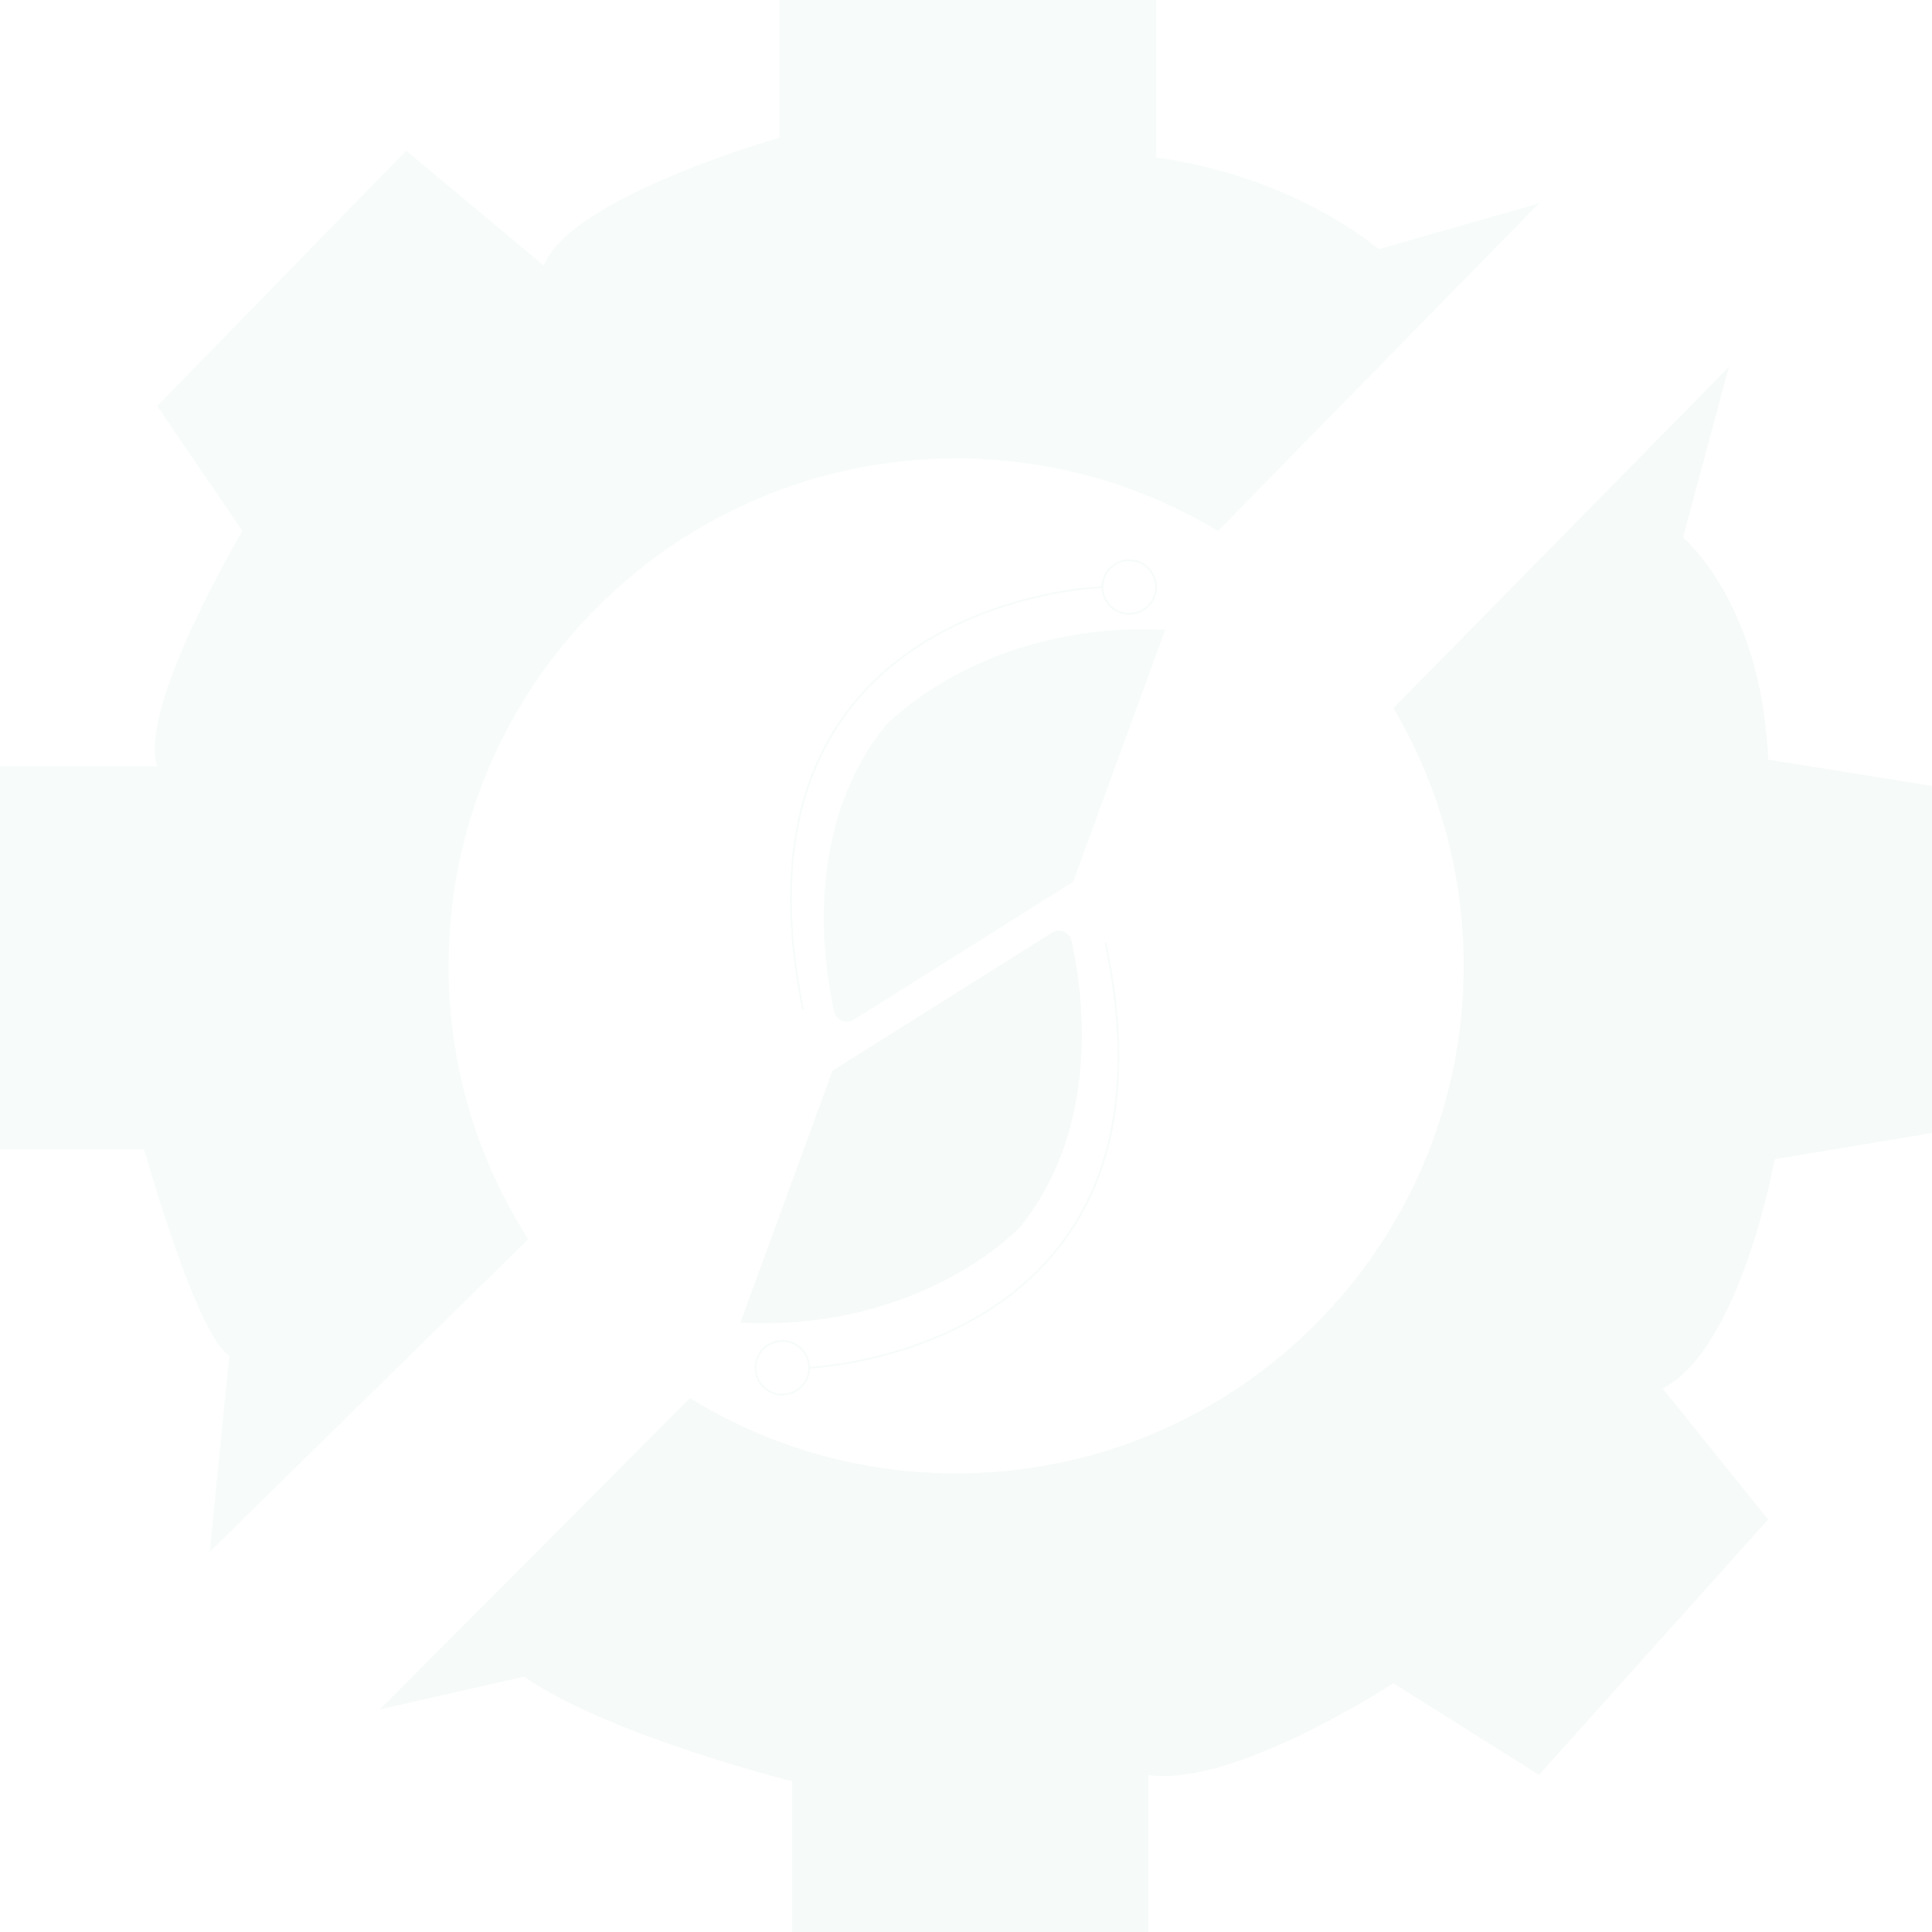 <svg width="1013" height="1013" viewBox="0 0 1013 1013" fill="none" xmlns="http://www.w3.org/2000/svg">
<g style="mix-blend-mode:luminosity" opacity="0.04" clip-path="url(#clip0_772_125194)">
<path d="M610.996 330.245L562.698 462.392L447.609 534.749C443.599 537.262 438.332 535.048 437.315 530.44C431.689 505.303 421.096 434.083 464.187 380.518C464.187 380.518 514.819 325.637 610.936 330.186L610.996 330.245Z" fill="#30AB89"/>
<path d="M388.179 693.527L436.477 561.381L551.566 489.024C555.576 486.511 560.843 488.725 561.86 493.333C567.486 518.47 578.079 589.69 534.988 643.255C534.988 643.255 484.356 698.136 388.239 693.587L388.179 693.527Z" fill="#187F5F"/>
<path d="M277.04 649.778C250.587 608.422 235.265 559.287 235.265 506.56C235.265 359.571 354.424 240.412 501.413 240.412C551.626 240.412 598.547 254.297 638.646 278.476L807.06 106.531L722.853 130.59C722.853 130.59 680.002 92.825 606.208 82.531V0H408.767V72.118C408.767 72.118 298.885 103.299 285.119 139.208L213.002 78.941L82.412 212.882L127.059 278.416C127.059 278.416 72.118 370.823 82.412 401.765H0V602.737H75.529C75.529 602.737 103 700.53 120.176 710.824L109.882 813.823L277.1 649.658H277.04V649.778Z" fill="#30AB89"/>
<path d="M361.726 733.087L199.177 896.295L274.706 879.118C319.353 910 415.47 934.06 415.47 934.06V1013.06H602.078V930.648C646.726 937.531 730.574 882.59 730.574 882.59L806.941 930.648L927.117 796.707L871.757 728C912.574 707.412 930.529 607.824 930.529 607.824L1012.94 594.059V412.059L927.117 398.294C923.706 315.882 882.47 281.828 882.47 281.828L906.529 192.354L730.574 371.242C753.975 410.862 767.441 457.065 767.441 506.38C767.441 653.369 648.282 772.528 501.293 772.528C450.063 772.528 402.243 758.044 361.606 732.968L361.726 733.087Z" fill="#187F5F"/>
<path d="M578.019 307.802C578.019 307.802 376.748 313.907 421.096 529.422" stroke="#30AB89" stroke-miterlimit="10"/>
<path d="M592.084 321.867C599.851 321.867 606.148 315.57 606.148 307.802C606.148 300.035 599.851 293.738 592.084 293.738C584.316 293.738 578.019 300.035 578.019 307.802C578.019 315.57 584.316 321.867 592.084 321.867Z" stroke="#30AB89" stroke-miterlimit="10"/>
<path d="M424.268 717.108C424.268 717.108 625.479 709.567 579.635 494.351" stroke="#30AB89" stroke-miterlimit="10"/>
<path d="M410.203 731.232C417.971 731.232 424.268 724.935 424.268 717.167C424.268 709.4 417.971 703.103 410.203 703.103C402.436 703.103 396.139 709.4 396.139 717.167C396.139 724.935 402.436 731.232 410.203 731.232Z" stroke="#30AB89" stroke-miterlimit="10"/>
</g>
<defs>
<clipPath id="clip0_772_125194">
<rect width="1013" height="1013" fill="white"/>
</clipPath>
</defs>
</svg>
